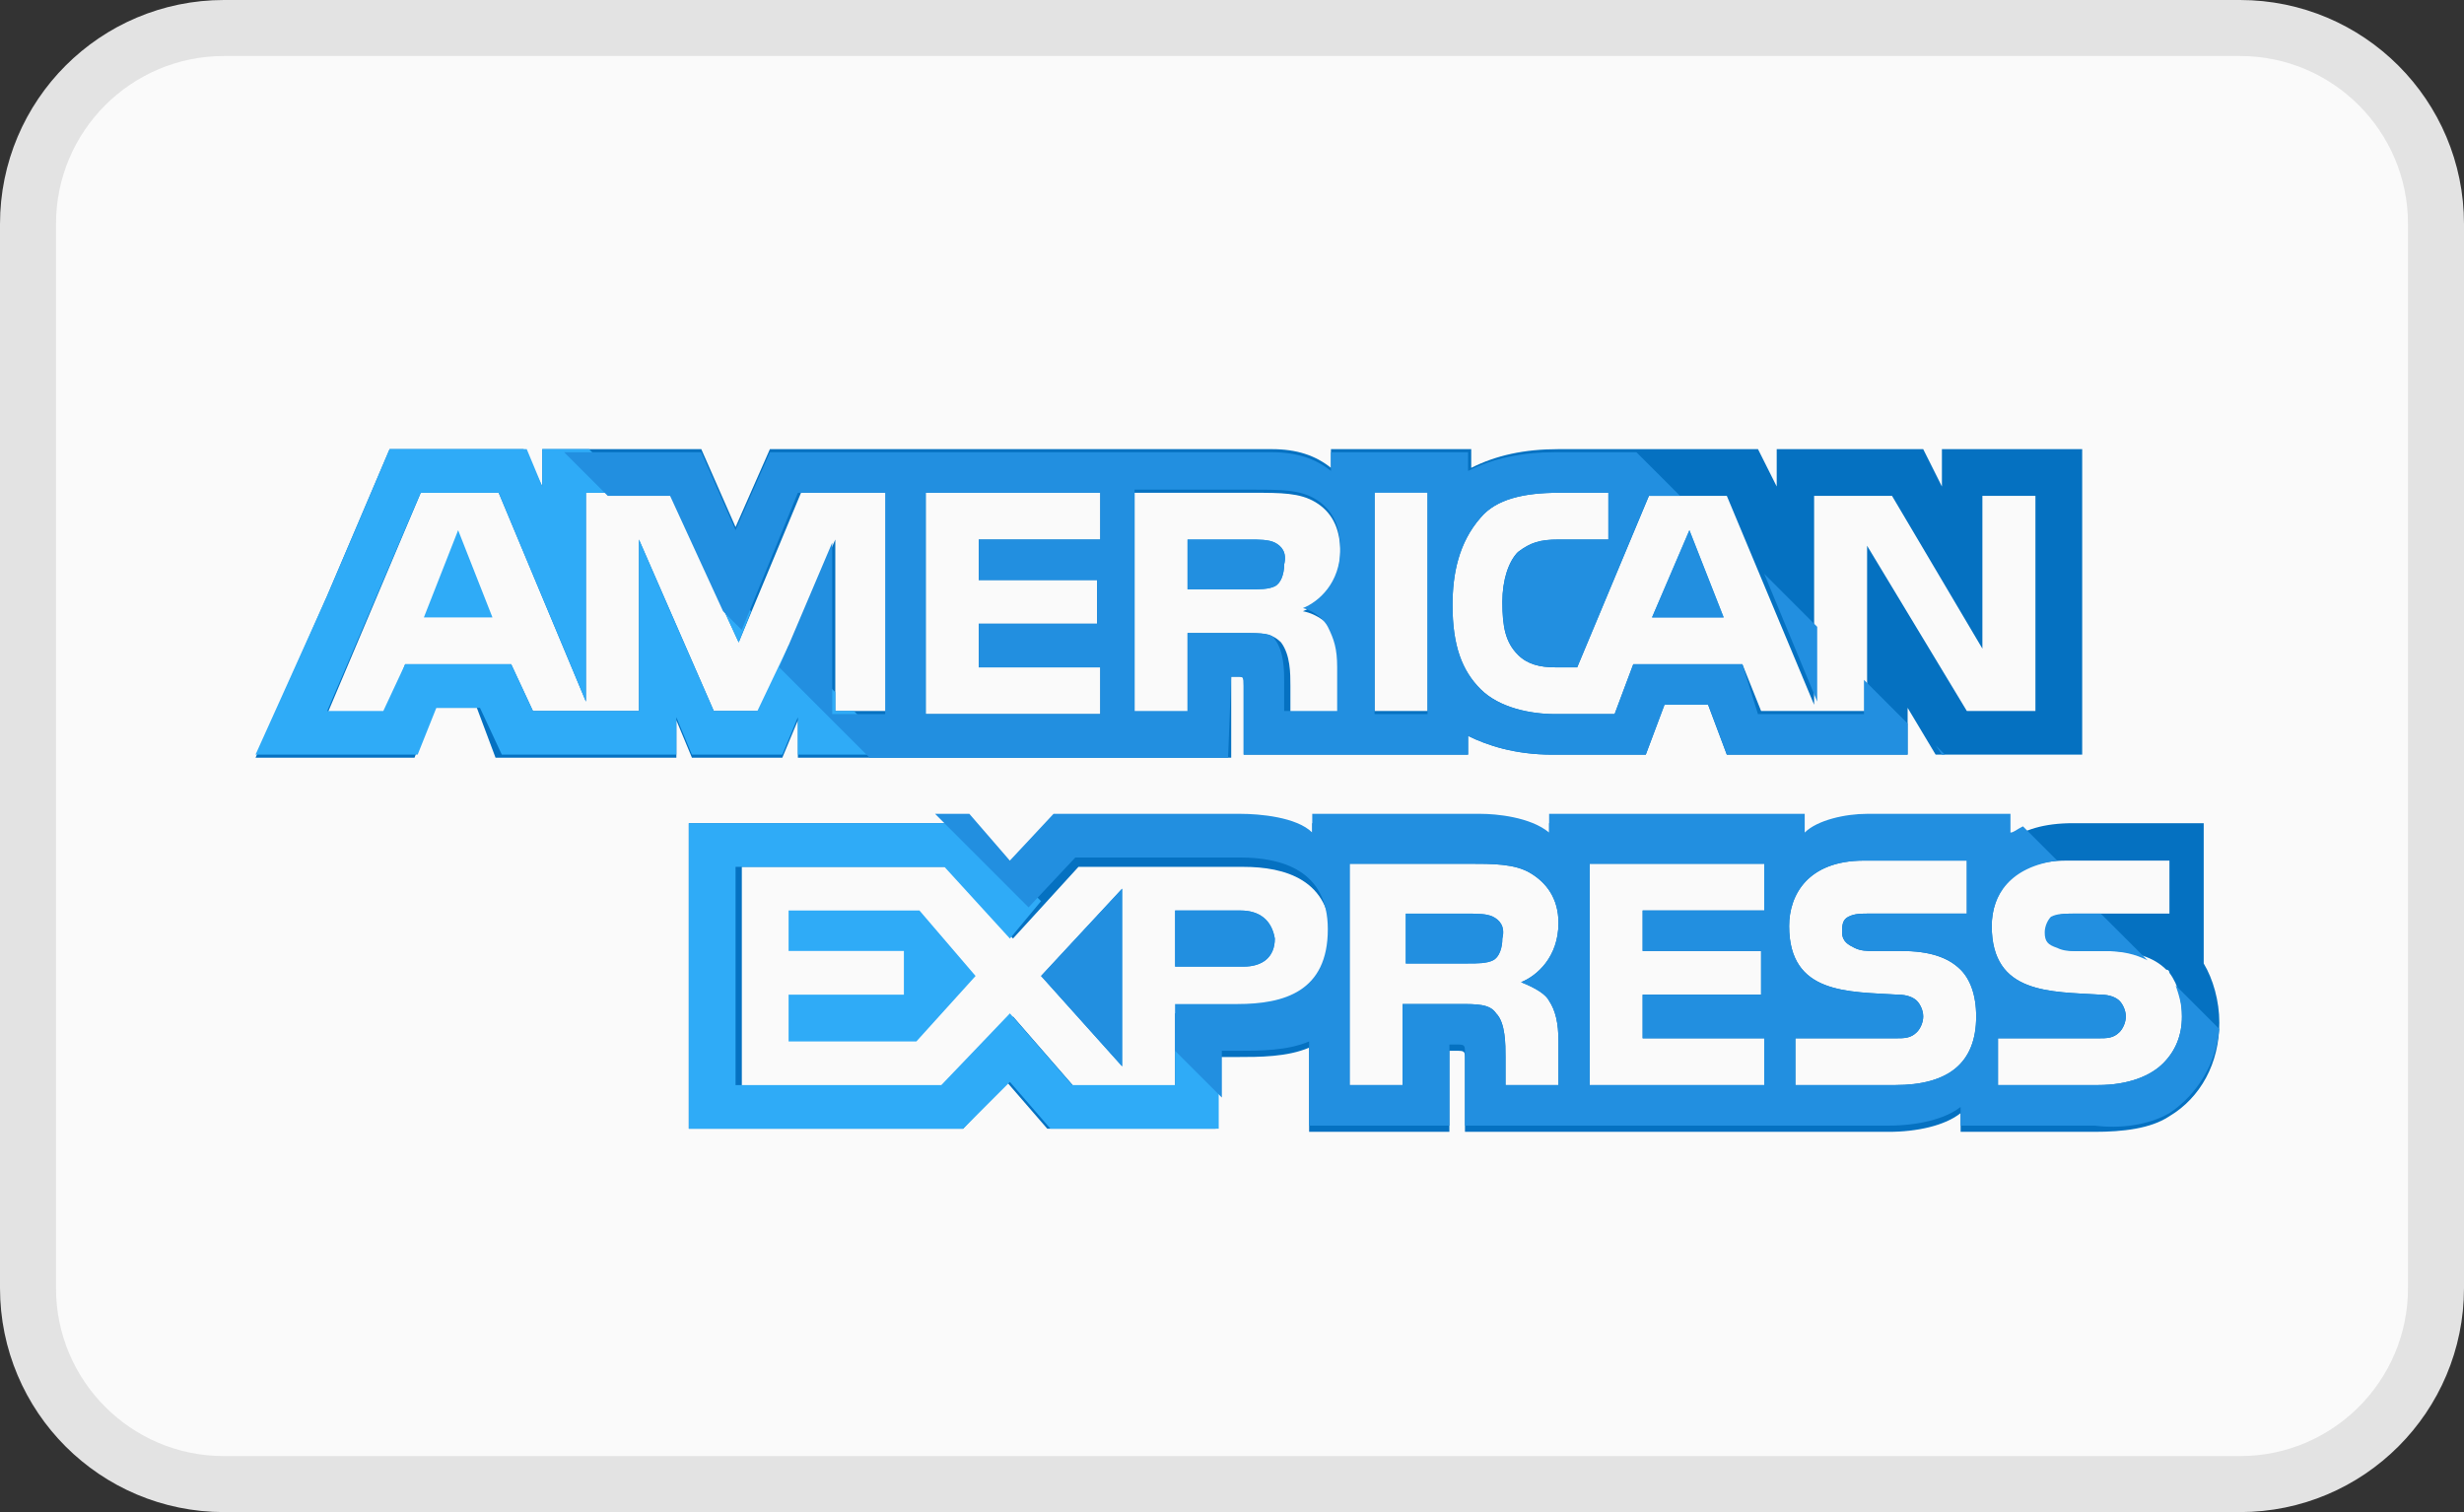 <svg width="44" height="27" viewBox="0 0 44 27" fill="none" xmlns="http://www.w3.org/2000/svg">
<rect x="0" y="0" width="44" height="27" fill="#333333" stroke="none"/>
<path d="M0.5 4C0.5 2.067 2.067 0.5 4 0.5H40C41.933 0.5 43.5 2.067 43.5 4V23C43.5 24.933 41.933 26.5 40 26.5H4C2.067 26.5 0.5 24.933 0.5 23V4Z" fill="url(#paint0_linear_1_782)" stroke="#E3E3E3"/>
<path d="M7.569 11.025H8.794L8.181 9.467L7.569 11.025Z" fill="#2FABF7"/>
<path d="M22.765 9.689C22.654 9.634 22.486 9.634 22.32 9.634H21.206V10.524H22.32C22.486 10.524 22.654 10.524 22.765 10.469C22.876 10.413 22.932 10.246 22.932 10.079C22.988 9.856 22.876 9.745 22.765 9.689Z" fill="#228FE0"/>
<path d="M34.677 8.02V8.687L34.343 8.02H31.727V8.687L31.393 8.02H27.83C27.218 8.02 26.717 8.131 26.272 8.354V8.02H23.767V8.354C23.489 8.131 23.155 8.02 22.709 8.02H13.748L13.135 9.411L12.523 8.02H9.684V8.687L9.35 8.02H6.957L5.843 10.636L4.563 13.53H5.843H7.402L7.736 12.639H8.515L8.849 13.53H12.078V12.862L12.356 13.53H13.97L14.248 12.862V13.53H21.986V12.083H22.097C22.208 12.083 22.208 12.083 22.208 12.25V13.475H26.216V13.14C26.55 13.307 27.051 13.475 27.719 13.475H29.389L29.723 12.584H30.502L30.836 13.475H34.065V12.639L34.565 13.475H37.182V8.02H34.677ZM15.863 12.695H14.916V9.634L13.581 12.695H12.746L11.41 9.634V12.695H9.517L9.128 11.86H7.235L6.901 12.751H5.843L7.513 8.799H8.905L10.463 12.528V8.799H11.966L13.191 11.471L14.304 8.799H15.863V12.695ZM19.648 9.634H17.477V10.357H19.592V11.137H17.477V11.916H19.648V12.751H16.531V8.799H19.648V9.634ZM23.823 11.248C23.934 11.471 23.989 11.638 23.989 11.972V12.751H23.043V12.25C23.043 12.027 23.043 11.693 22.876 11.471C22.709 11.304 22.542 11.304 22.208 11.304H21.206V12.751H20.26V8.799H22.375C22.876 8.799 23.21 8.799 23.489 8.966C23.767 9.133 23.934 9.411 23.934 9.856C23.934 10.469 23.544 10.803 23.266 10.914C23.544 10.97 23.711 11.137 23.823 11.248ZM25.492 12.695H24.546V8.743H25.492V12.695ZM36.458 12.695H35.122L33.341 9.745V12.695H31.448L31.114 11.86H29.166L28.832 12.751H27.775C27.329 12.751 26.773 12.639 26.439 12.306C26.105 11.972 25.938 11.526 25.938 10.803C25.938 10.246 26.049 9.689 26.439 9.244C26.717 8.91 27.218 8.799 27.83 8.799H28.721V9.634H27.83C27.496 9.634 27.329 9.689 27.107 9.856C26.94 10.023 26.828 10.357 26.828 10.747C26.828 11.192 26.884 11.471 27.107 11.693C27.274 11.86 27.496 11.916 27.775 11.916H28.164L29.445 8.854H30.836L32.395 12.584V8.854H33.786L35.4 11.582V8.854H36.347V12.695H36.458Z" fill="#0571C1"/>
<path d="M29.5 11.025H30.78L30.168 9.467L29.5 11.025Z" fill="#228FE0"/>
<path d="M20.038 19.041V15.868L18.59 17.427L20.038 19.041Z" fill="#228FE0"/>
<path d="M14.082 16.258V16.981H16.141V17.761H14.082V18.596H16.364L17.421 17.427L16.419 16.258H14.082Z" fill="#2FABF7"/>
<path d="M22.153 16.258H20.984V17.26H22.208C22.542 17.26 22.765 17.093 22.765 16.759C22.709 16.425 22.487 16.258 22.153 16.258Z" fill="#228FE0"/>
<path d="M39.352 17.204V14.699H38.684H37.014C36.514 14.699 36.124 14.81 35.846 15.033V14.699H33.285C32.895 14.699 32.395 14.81 32.172 15.033V14.699H27.663V15.033C27.329 14.755 26.717 14.699 26.439 14.699H23.433V15.033C23.154 14.755 22.487 14.699 22.153 14.699H18.813L18.034 15.534L17.31 14.699H12.3V20.154H17.199L17.978 19.319L18.701 20.154H21.707V18.874H22.097C22.487 18.874 22.988 18.874 23.377 18.707V20.21H25.882V18.763H25.993C26.16 18.763 26.16 18.763 26.16 18.93V20.21H33.73C34.231 20.21 34.732 20.099 35.011 19.876V20.21H37.404C37.905 20.21 38.406 20.154 38.74 19.931C39.297 19.598 39.631 18.985 39.631 18.262C39.631 17.872 39.519 17.482 39.352 17.204ZM22.097 18.095H20.984V19.43H19.203L18.089 18.15L16.92 19.43H13.247V15.479H16.976L18.089 16.759L19.258 15.479H22.208C22.932 15.479 23.767 15.701 23.767 16.759C23.711 17.872 22.932 18.095 22.097 18.095ZM27.663 17.872C27.774 18.039 27.83 18.262 27.83 18.596V19.375H26.884V18.874C26.884 18.651 26.884 18.262 26.717 18.095C26.606 17.928 26.383 17.928 26.049 17.928H25.047V19.375H24.101V15.423H26.216C26.661 15.423 27.051 15.423 27.329 15.59C27.608 15.757 27.83 16.035 27.83 16.48C27.83 17.093 27.441 17.427 27.162 17.538C27.441 17.649 27.608 17.761 27.663 17.872ZM31.504 16.258H29.333V16.981H31.448V17.761H29.333V18.54H31.504V19.375H28.387V15.423H31.504V16.258ZM33.842 19.375H32.06V18.54H33.842C34.009 18.54 34.12 18.54 34.231 18.429C34.287 18.373 34.343 18.262 34.343 18.15C34.343 18.039 34.287 17.928 34.231 17.872C34.176 17.816 34.064 17.761 33.897 17.761C33.007 17.705 31.949 17.761 31.949 16.536C31.949 15.979 32.283 15.367 33.285 15.367H35.122V16.313H33.396C33.23 16.313 33.118 16.313 33.007 16.369C32.895 16.425 32.895 16.536 32.895 16.647C32.895 16.814 33.007 16.87 33.118 16.926C33.23 16.981 33.341 16.981 33.452 16.981H33.953C34.454 16.981 34.788 17.093 35.011 17.315C35.178 17.482 35.289 17.761 35.289 18.15C35.289 18.985 34.788 19.375 33.842 19.375ZM38.629 18.985C38.406 19.208 38.017 19.375 37.46 19.375H35.679V18.54H37.46C37.627 18.54 37.738 18.54 37.849 18.429C37.905 18.373 37.961 18.262 37.961 18.15C37.961 18.039 37.905 17.928 37.849 17.872C37.794 17.816 37.682 17.761 37.516 17.761C36.625 17.705 35.567 17.761 35.567 16.536C35.567 15.979 35.901 15.367 36.903 15.367H38.74V16.313H37.07C36.903 16.313 36.792 16.313 36.681 16.369C36.569 16.425 36.569 16.536 36.569 16.647C36.569 16.814 36.625 16.87 36.792 16.926C36.903 16.981 37.014 16.981 37.126 16.981H37.627C38.128 16.981 38.462 17.093 38.684 17.315C38.74 17.315 38.74 17.371 38.74 17.371C38.907 17.594 38.963 17.872 38.963 18.15C38.963 18.484 38.851 18.763 38.629 18.985Z" fill="#0571C1"/>
<path d="M26.661 16.369C26.55 16.314 26.383 16.314 26.216 16.314H25.103V17.204H26.216C26.383 17.204 26.55 17.204 26.661 17.148C26.773 17.093 26.828 16.926 26.828 16.759C26.884 16.536 26.773 16.425 26.661 16.369Z" fill="#228FE0"/>
<path d="M22.765 9.689C22.654 9.634 22.486 9.634 22.32 9.634H21.206V10.524H22.32C22.486 10.524 22.654 10.524 22.765 10.469C22.876 10.413 22.932 10.246 22.932 10.079C22.988 9.856 22.876 9.745 22.765 9.689Z" fill="#228FE0"/>
<path d="M29.5 11.025H30.78L30.168 9.467L29.5 11.025Z" fill="#228FE0"/>
<path d="M20.038 19.041V15.868L18.59 17.427L20.038 19.041Z" fill="#228FE0"/>
<path d="M22.153 16.258H20.984V17.26H22.208C22.542 17.26 22.765 17.093 22.765 16.759C22.709 16.425 22.487 16.258 22.153 16.258Z" fill="#228FE0"/>
<path d="M26.661 16.369C26.55 16.314 26.383 16.314 26.216 16.314H25.103V17.204H26.216C26.383 17.204 26.55 17.204 26.661 17.148C26.773 17.093 26.828 16.926 26.828 16.759C26.884 16.536 26.773 16.425 26.661 16.369Z" fill="#228FE0"/>
<path d="M21.763 19.264L20.984 18.429V19.375H19.147L18.034 18.095L16.809 19.375H13.135V15.479H16.865L18.034 16.759L18.59 16.091L17.199 14.699H12.3V20.154H17.199L18.034 19.319L18.757 20.154H21.763V19.264Z" fill="#2FABF7"/>
<path d="M15.974 13.475L15.251 12.695H14.916V12.361L14.082 11.526L13.525 12.695H12.746L11.41 9.634V12.695H9.517L9.128 11.86H7.235L6.845 12.695H5.843L7.513 8.799H8.905L10.463 12.528V8.799H11.298L10.519 8.02H9.684V8.687L9.406 8.02H6.957L5.843 10.636L4.563 13.475H5.843H7.458L7.792 12.639H8.571L8.961 13.475H12.078V12.806L12.356 13.475H13.97L14.248 12.806V13.475H15.974Z" fill="#2FABF7"/>
<path d="M13.414 10.914L12.523 10.023L13.191 11.471L13.414 10.914Z" fill="#2FABF7"/>
<path d="M38.74 19.876C39.241 19.542 39.575 18.985 39.63 18.373L38.851 17.594C38.907 17.761 38.963 17.928 38.963 18.15C38.963 18.484 38.851 18.763 38.629 18.985C38.406 19.208 38.016 19.375 37.46 19.375H35.678V18.54H37.46C37.627 18.54 37.738 18.54 37.849 18.429C37.905 18.373 37.961 18.262 37.961 18.15C37.961 18.039 37.905 17.928 37.849 17.872C37.794 17.816 37.682 17.761 37.515 17.761C36.625 17.705 35.567 17.761 35.567 16.536C35.567 15.979 35.901 15.479 36.736 15.367L36.124 14.755C36.013 14.81 35.957 14.866 35.901 14.866V14.532H33.341C32.951 14.532 32.45 14.644 32.227 14.866V14.532H27.663V14.866C27.329 14.588 26.717 14.532 26.439 14.532H23.433V14.866C23.154 14.588 22.486 14.532 22.152 14.532H18.813L18.033 15.367L17.31 14.532H16.698L18.367 16.202L19.202 15.312H22.152C22.876 15.312 23.711 15.534 23.711 16.592C23.711 17.705 22.932 17.928 22.097 17.928H20.983V18.763L21.819 19.598V18.763H22.097C22.486 18.763 22.987 18.763 23.377 18.596V20.099H25.882V18.651H25.993C26.16 18.651 26.16 18.651 26.16 18.818V20.099H33.73C34.231 20.099 34.732 19.987 35.011 19.765V20.099H37.404C37.849 20.154 38.35 20.099 38.74 19.876ZM27.663 17.872C27.774 18.039 27.83 18.262 27.83 18.596V19.375H26.884V18.874C26.884 18.651 26.884 18.262 26.717 18.095C26.605 17.928 26.383 17.928 26.049 17.928H25.047V19.375H24.101V15.423H26.216C26.661 15.423 27.051 15.423 27.329 15.59C27.607 15.757 27.83 16.035 27.83 16.48C27.83 17.093 27.44 17.427 27.162 17.538C27.44 17.649 27.607 17.761 27.663 17.872ZM31.504 16.258H29.333V16.981H31.448V17.761H29.333V18.54H31.504V19.375H28.387V15.423H31.504V16.258ZM33.842 19.375H32.06V18.54H33.842C34.009 18.54 34.12 18.54 34.231 18.429C34.287 18.373 34.343 18.262 34.343 18.15C34.343 18.039 34.287 17.928 34.231 17.872C34.176 17.816 34.064 17.761 33.897 17.761C33.007 17.705 31.949 17.761 31.949 16.536C31.949 15.979 32.283 15.367 33.285 15.367H35.122V16.313H33.396C33.229 16.313 33.118 16.313 33.007 16.369C32.895 16.425 32.895 16.536 32.895 16.647C32.895 16.814 33.007 16.87 33.118 16.926C33.229 16.981 33.341 16.981 33.452 16.981H33.953C34.454 16.981 34.788 17.093 35.011 17.315C35.178 17.482 35.289 17.761 35.289 18.15C35.289 18.985 34.788 19.375 33.842 19.375Z" fill="#228FE0"/>
<path d="M36.513 16.648C36.513 16.814 36.569 16.87 36.736 16.926C36.847 16.982 36.959 16.982 37.07 16.982H37.571C37.905 16.982 38.128 17.037 38.35 17.148L37.515 16.314H37.014C36.847 16.314 36.736 16.314 36.625 16.369C36.569 16.425 36.513 16.536 36.513 16.648Z" fill="#228FE0"/>
<path d="M34.565 13.308L34.677 13.475H34.732L34.565 13.308Z" fill="#228FE0"/>
<path d="M31.504 10.246L32.45 12.528V11.192L31.504 10.246Z" fill="#228FE0"/>
<path d="M21.985 12.083H22.097C22.208 12.083 22.208 12.083 22.208 12.25V13.475H26.216V13.14C26.55 13.307 27.051 13.475 27.719 13.475H29.389L29.723 12.584H30.502L30.836 13.475H34.064V12.918L33.285 12.139V12.751H31.392L31.114 11.86H29.166L28.832 12.751H27.774C27.329 12.751 26.773 12.639 26.439 12.306C26.105 11.972 25.938 11.526 25.938 10.803C25.938 10.246 26.049 9.689 26.439 9.244C26.717 8.91 27.218 8.799 27.83 8.799H28.721V9.634H27.83C27.496 9.634 27.329 9.689 27.107 9.856C26.939 10.023 26.828 10.357 26.828 10.747C26.828 11.192 26.884 11.471 27.107 11.693C27.273 11.86 27.496 11.916 27.774 11.916H28.164L29.444 8.854H30.001L29.222 8.075H27.774C27.162 8.075 26.661 8.187 26.216 8.409V8.075H23.767V8.409C23.488 8.187 23.154 8.075 22.709 8.075H13.748L13.135 9.467L12.523 8.075H10.074L10.853 8.854H11.966L12.912 10.914L13.246 11.248L14.248 8.799H15.807V12.751H14.861V9.689L13.915 11.916L15.529 13.53H21.93L21.985 12.083ZM24.546 8.799H25.492V12.751H24.546V8.799ZM19.648 9.634H17.477V10.357H19.592V11.137H17.477V11.916H19.648V12.751H16.531V8.799H19.648V9.634ZM21.206 12.695H20.26V8.743H22.375C22.876 8.743 23.21 8.743 23.488 8.91C23.767 9.077 23.934 9.355 23.934 9.801C23.934 10.413 23.544 10.747 23.266 10.858C23.488 10.914 23.655 11.081 23.711 11.192C23.822 11.415 23.878 11.582 23.878 11.916V12.695H22.932V12.194C22.932 11.972 22.932 11.638 22.765 11.415C22.709 11.304 22.542 11.304 22.208 11.304H21.206V12.695Z" fill="#228FE0"/>
<defs>
<linearGradient id="paint0_linear_1_782" x1="11" y1="6.75" x2="11" y2="6.75" gradientUnits="userSpaceOnUse">
<stop stop-color="white"/>
<stop offset="1" stop-color="#F5F5F5"/>
</linearGradient>
</defs>
</svg>
